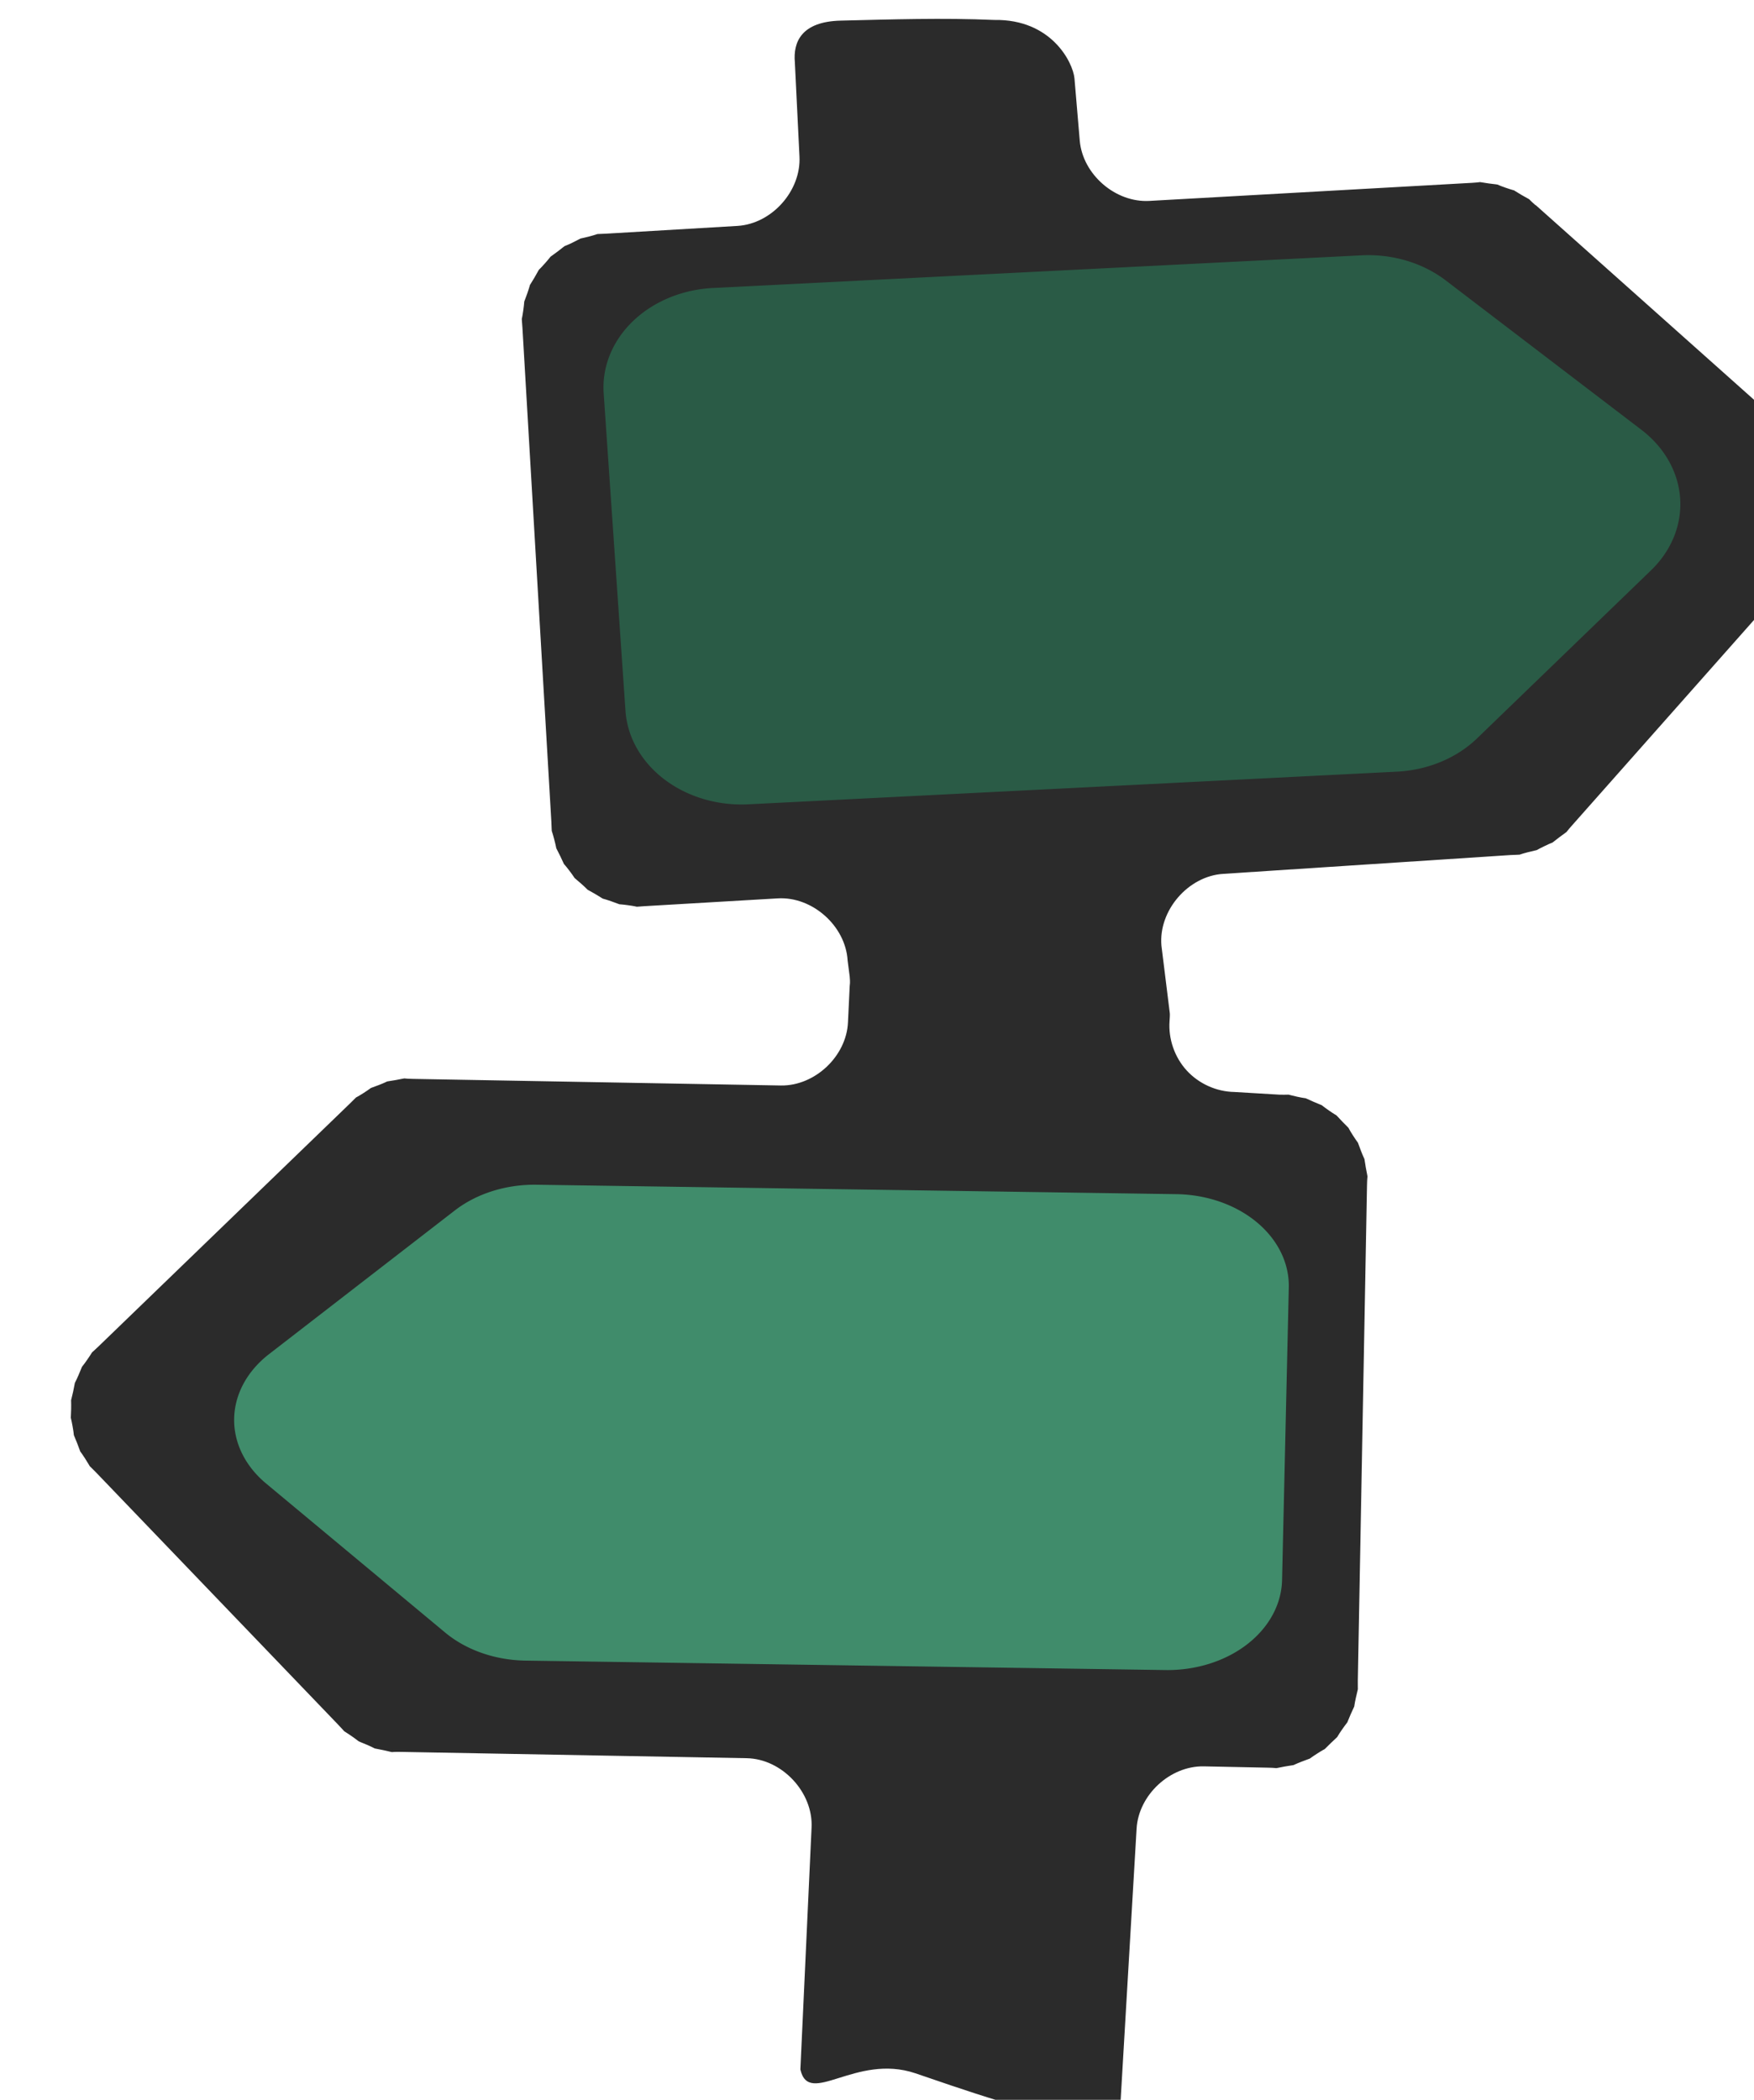 <svg width="54.626mm" height="65.371mm" version="1.1" viewBox="0 0 54.626 65.371" xmlns="http://www.w3.org/2000/svg">
 <g transform="translate(-4.594 -120.39)">
  <g transform="matrix(.265 0 0 .265 -1353.1 -359.27)">
   <g transform="translate(104.21 409.26)">
    <g transform="matrix(1.106 0 0 1.106 5940 -1078)">
     <path d="m-743.25 2243.4c-4.183 0.103-5.068 2.276-4.871 4.446l0.488 9.956c0.205 3.659-2.924 7.179-6.582 7.404l-13.956 0.823c-1.534 0.091-0.341-0.084-1.828 0.305-1.487 0.388-0.354-0.03-1.737 0.64-1.383 0.67-0.359 0.018-1.585 0.945-1.226 0.927-0.35 0.132-1.371 1.28-1.022 1.148-0.319 0.168-1.097 1.493-0.778 1.325-0.257 0.225-0.762 1.676s-0.214 0.276-0.427 1.798-0.18 0.325-0.091 1.859l3.078 52.532v0.03c0.081 1.425-0.078 0.333 0.305 1.798 0.389 1.489-0.032 0.383 0.64 1.767 0.672 1.384 0.046 0.328 0.975 1.554 0.929 1.227 0.099 0.349 1.249 1.371 1.151 1.022 0.165 0.319 1.493 1.097 1.328 0.778 0.222 0.258 1.676 0.762s0.304 0.216 1.828 0.427 0.292 0.182 1.828 0.092h0.03l14.047-0.823c3.659-0.204 7.179 2.924 7.404 6.582l0.222 1.717c0.014 0.142 0.025 0.284 0.03 0.426v0.274c-8e-3 0.112-0.018 0.224-0.03 0.335l-0.183 3.839c-0.165 3.605-3.522 6.761-7.13 6.704l-39.064-0.701c-1.537-0.028-0.346-0.15-1.859 0.122-1.513 0.272-0.337-0.043-1.767 0.518-1.431 0.561-0.352 0.024-1.645 0.853s-0.355 0.062-1.463 1.127l-26.723 25.809c-1.108 1.068-0.31 0.138-1.188 1.402s-0.299 0.204-0.914 1.615c-0.615 1.411-0.251 0.264-0.579 1.767-0.328 1.504-0.185 0.32-0.213 1.859-0.028 1.539-0.12 0.314 0.152 1.828 0.273 1.514-0.075 0.365 0.488 1.798 0.563 1.432 0.022 0.35 0.853 1.645 0.832 1.295 0.09 0.355 1.158 1.463l25.748 26.815c1.07 1.107 0.136 0.311 1.402 1.188 1.265 0.877 0.203 0.301 1.615 0.914 1.412 0.613 0.263 0.253 1.767 0.579 1.505 0.326 0.319 0.157 1.859 0.183l36.748 0.67c3.751 0.07 7.073 3.627 6.886 7.374l-1.188 25.687c0.91 4.039 5.86-1.739 12.223 0.407 3.706 1.25 14.162 5.014 18.848 5.116 1.325-0.055 2.789 0.07 2.918-1.55l1.737-29.557c0.21-3.574 3.551-6.672 7.13-6.612l6.781 0.14c1.535 0.026 0.317 0.151 1.828-0.122 1.511-0.273 0.369 0.044 1.798-0.518 1.429-0.562 0.353-0.024 1.645-0.853 1.292-0.83 0.357-0.061 1.463-1.127 1.106-1.065 0.311-0.172 1.188-1.432 0.877-1.26 0.299-0.208 0.914-1.615 0.615-1.407 0.219-0.237 0.548-1.737 0.324-1.476 0.188-0.404 0.213-1.828v-0.03l0.975-52.593c0.029-1.539 0.15-0.344-0.122-1.859s0.044-0.365-0.518-1.798c-0.562-1.433-0.022-0.35-0.853-1.645-0.831-1.296-0.059-0.354-1.127-1.463-1.068-1.108-0.168-0.31-1.432-1.188-1.264-0.879-0.204-0.299-1.615-0.914-1.411-0.615-0.263-0.221-1.767-0.548-1.504-0.328-0.289-0.185-1.828-0.213l-4.834-0.287c-1.903-0.033-3.778-0.878-5.062-2.282s-1.96-3.346-1.824-5.244l0.03-0.457c5e-3 -0.399 0.01-0.224 0-0.274-4e-3 -0.016 0.01 0.041 0-0.092l-0.893-7.202c-0.322-3.727 2.847-7.395 6.582-7.618l30.521-1.999h0.03c1.537-0.088 0.338 0.081 1.828-0.305 1.49-0.386 0.351 0.029 1.737-0.64 1.386-0.669 0.356-0.018 1.585-0.945 1.214-0.915 0.374-0.161 1.341-1.249l24.651-27.82h0.03c1.02-1.15 0.29-0.167 1.067-1.493 0.776-1.327 0.289-0.224 0.792-1.676s0.216-0.306 0.427-1.828c0.21-1.522 0.151-0.294 0.061-1.828-0.09-1.534 0.114-0.341-0.274-1.828-0.388-1.487 0.03-0.354-0.64-1.737-0.67-1.383-0.048-0.359-0.975-1.585-0.927-1.226-0.101-0.349-1.249-1.371l-27.759-24.743v0.03c-1.151-1.019-0.166-0.322-1.493-1.097-1.327-0.775-0.223-0.26-1.676-0.762-1.453-0.502-0.275-0.248-1.798-0.457-1.523-0.209-0.324-0.153-1.859-0.06-0.01 1e-4 -0.02 1e-4 -0.03 0l-34.174 1.913c-3.603 0.208-7.089-2.804-7.404-6.399l-0.563-6.626c-0.164-1.681-2.443-6.3-8.527-6.195-5.433-0.236-10.876-0.058-16.31 0.071z" fill="#2b2b2b"/>
     <path d="m-756.83 2271.8a12.355 10.58 0 0 0-11.606 11.18l2.315 33.724a12.355 10.58 0 0 0 13.056 9.939l68.916-3.469a12.355 10.58 0 0 0 8.512-3.528l18.484-17.85a12.355 10.58 0 0 0-1.026-14.942l-20.799-15.873a12.355 10.58 0 0 0-8.936-2.65z" fill="#2a5b46"/>
     <path d="m-708.74 2418.6a12.17 9.736 0 0 0 12.389-9.554l0.715-31.083a12.17 9.736 0 0 0-11.941-9.912l-67.991-1a12.17 9.736 0 0 0-8.672 2.72l-19.735 15.256a12.17 9.736 0 0 0-0.317 13.772l19.021 15.826a12.17 9.736 0 0 0 8.542 2.973z" fill="#408c6b"/>
    </g>
   </g>
  </g>
 </g>
</svg>

